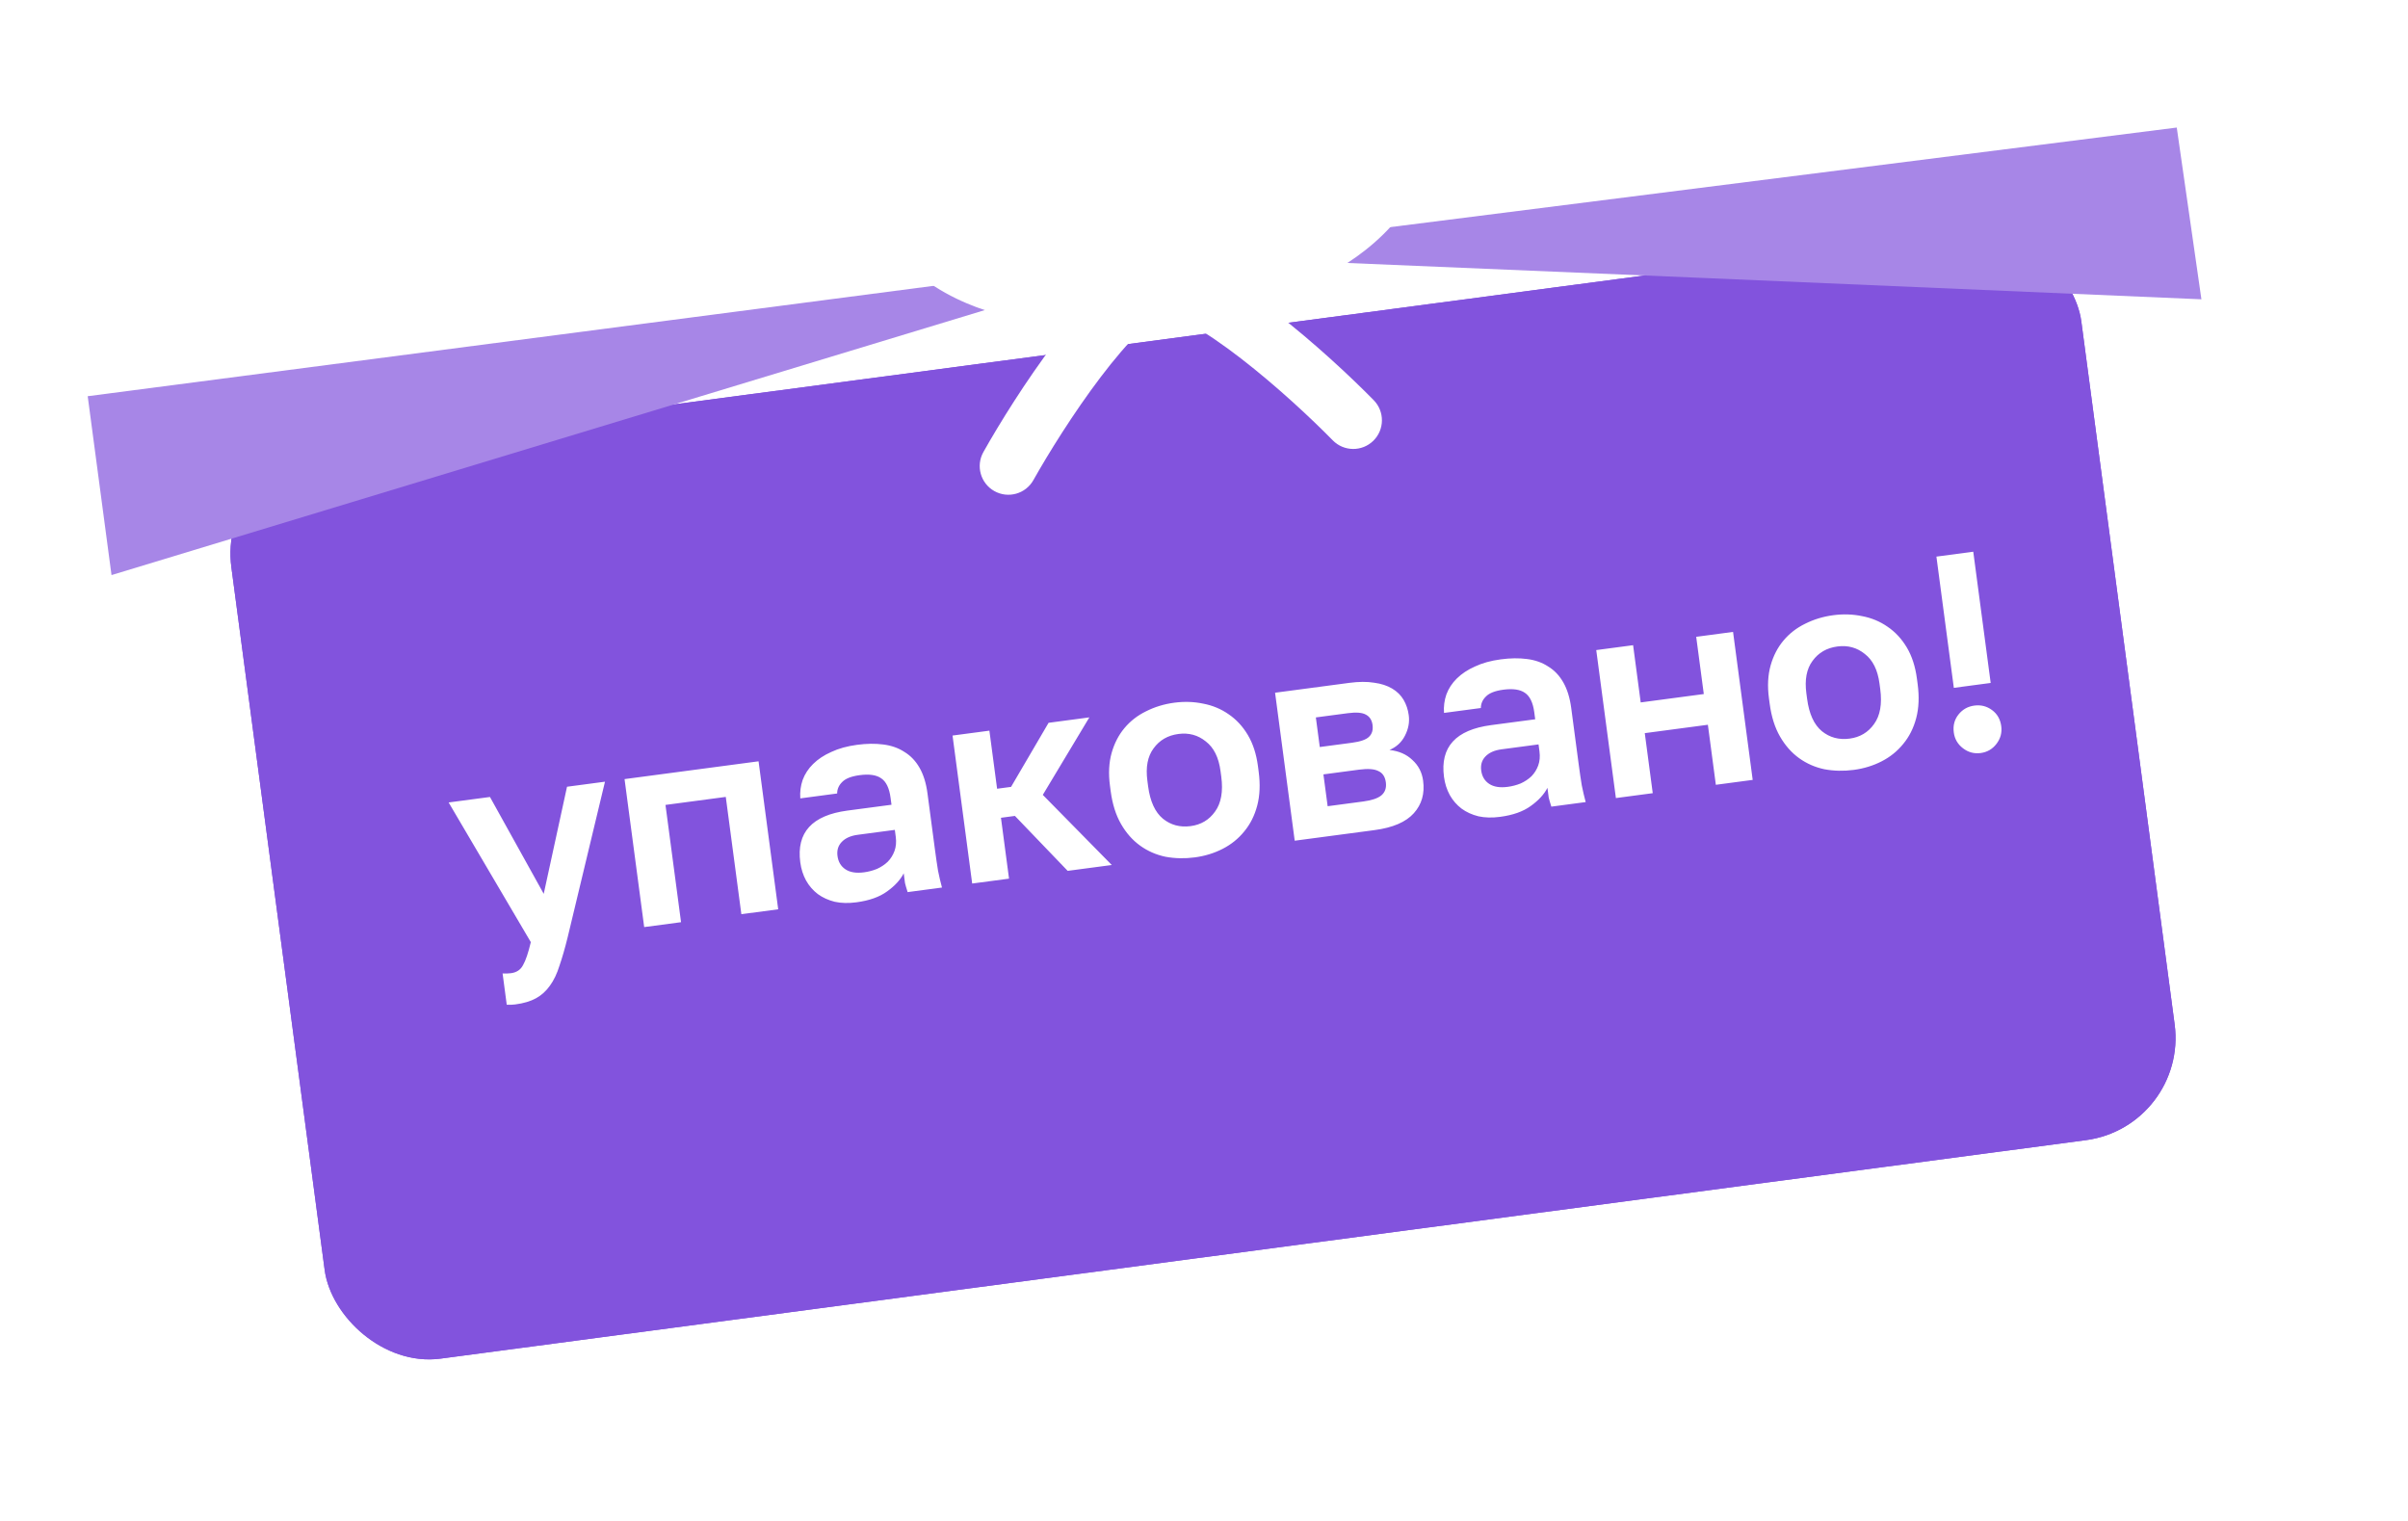 <svg width="171" height="108" viewBox="0 0 171 108" fill="none" xmlns="http://www.w3.org/2000/svg">
    <g filter="url(#filter0_d_233_191)">
        <rect x="15.466" y="27.585" width="132.526" height="64.99" rx="7.326" transform="rotate(-7.563 15.466 27.585)" fill="#8253DD"/>
        <rect x="16.456" y="28.344" width="130.762" height="63.225" rx="6.443" transform="rotate(-7.563 16.456 28.344)" stroke="#8253DD" stroke-width="1.764"/>
    </g>
    <path d="M36.588 71.323C36.39 71.35 36.189 71.356 35.985 71.343L35.691 69.122C35.894 69.136 36.095 69.129 36.293 69.103C36.69 69.05 36.974 68.858 37.145 68.526C37.331 68.205 37.514 67.663 37.695 66.899L31.859 56.981L34.794 56.592L38.612 63.469L40.266 55.865L42.962 55.507L40.312 66.552C40.12 67.331 39.926 68.002 39.732 68.566C39.553 69.141 39.327 69.615 39.054 69.987C38.782 70.373 38.452 70.672 38.063 70.885C37.675 71.099 37.183 71.245 36.588 71.323ZM44.351 55.323L53.868 54.059L55.263 64.567L52.646 64.914L51.54 56.587L47.258 57.156L48.363 65.483L45.746 65.83L44.351 55.323ZM60.818 64.071C60.25 64.147 59.737 64.134 59.28 64.034C58.821 63.92 58.42 63.737 58.077 63.487C57.733 63.223 57.455 62.904 57.244 62.528C57.031 62.14 56.893 61.708 56.83 61.232C56.549 59.117 57.664 57.893 60.175 57.559L63.308 57.144L63.242 56.648C63.151 55.961 62.928 55.499 62.574 55.264C62.233 55.026 61.726 54.953 61.052 55.042C60.457 55.121 60.041 55.284 59.805 55.53C59.567 55.764 59.449 56.035 59.449 56.344L56.832 56.692C56.799 56.239 56.855 55.801 57.001 55.378C57.16 54.954 57.406 54.578 57.739 54.251C58.084 53.91 58.516 53.623 59.037 53.393C59.556 53.149 60.166 52.981 60.867 52.888C61.541 52.798 62.158 52.79 62.719 52.864C63.294 52.935 63.795 53.111 64.222 53.391C64.661 53.655 65.02 54.031 65.3 54.519C65.58 55.006 65.768 55.613 65.864 56.34L66.399 60.365C66.472 60.92 66.544 61.408 66.613 61.829C66.694 62.235 66.787 62.633 66.893 63.023L64.454 63.347C64.363 63.063 64.301 62.849 64.268 62.706C64.247 62.547 64.216 62.316 64.176 62.012C63.941 62.473 63.548 62.902 62.995 63.298C62.456 63.693 61.73 63.95 60.818 64.071ZM61.362 61.941C61.68 61.899 61.985 61.818 62.278 61.699C62.57 61.566 62.824 61.398 63.039 61.194C63.252 60.977 63.413 60.721 63.522 60.424C63.63 60.127 63.66 59.794 63.611 59.423L63.545 58.928L60.908 59.278C60.406 59.345 60.025 59.516 59.766 59.793C59.518 60.054 59.42 60.383 59.473 60.78C59.529 61.203 59.719 61.52 60.044 61.733C60.368 61.946 60.807 62.015 61.362 61.941ZM67.643 52.23L70.26 51.883L70.807 56.007L71.799 55.875L74.463 51.325L77.358 50.94L74.053 56.443L78.951 61.422L75.819 61.838L72.073 57.937L71.081 58.069L71.655 62.391L69.038 62.738L67.643 52.23ZM84.844 60.882C84.131 60.976 83.436 60.961 82.76 60.836C82.096 60.695 81.496 60.432 80.961 60.045C80.425 59.659 79.974 59.148 79.607 58.51C79.24 57.873 78.996 57.098 78.874 56.186L78.822 55.79C78.708 54.931 78.747 54.159 78.938 53.474C79.13 52.79 79.434 52.198 79.852 51.699C80.27 51.199 80.782 50.802 81.389 50.506C82.007 50.195 82.672 49.993 83.386 49.898C84.1 49.803 84.789 49.826 85.453 49.967C86.116 50.094 86.714 50.344 87.248 50.717C87.794 51.088 88.25 51.579 88.613 52.19C88.977 52.801 89.216 53.536 89.33 54.395L89.382 54.791C89.502 55.69 89.467 56.495 89.279 57.206C89.091 57.917 88.782 58.529 88.353 59.044C87.937 59.556 87.427 59.967 86.822 60.276C86.217 60.585 85.558 60.787 84.844 60.882ZM84.55 58.661C85.29 58.563 85.869 58.217 86.288 57.623C86.72 57.028 86.866 56.201 86.726 55.144L86.673 54.748C86.545 53.783 86.196 53.082 85.627 52.647C85.07 52.196 84.421 52.02 83.681 52.118C82.928 52.218 82.341 52.559 81.92 53.139C81.498 53.706 81.35 54.472 81.479 55.437L81.531 55.834C81.673 56.904 82.024 57.672 82.583 58.135C83.141 58.586 83.796 58.761 84.55 58.661ZM90.547 49.189L95.821 48.489C96.495 48.4 97.08 48.396 97.575 48.478C98.082 48.545 98.51 48.684 98.861 48.893C99.211 49.102 99.482 49.368 99.673 49.693C99.864 50.017 99.987 50.384 100.041 50.794C100.106 51.283 100.015 51.766 99.769 52.242C99.535 52.704 99.169 53.041 98.673 53.255C99.342 53.328 99.885 53.565 100.301 53.967C100.729 54.354 100.982 54.845 101.061 55.44C101.183 56.352 100.962 57.121 100.399 57.747C99.837 58.373 98.908 58.772 97.613 58.944L91.942 59.697L90.547 49.189ZM96.818 56.911C97.413 56.832 97.838 56.688 98.093 56.48C98.359 56.256 98.466 55.946 98.413 55.549C98.36 55.153 98.184 54.887 97.883 54.752C97.594 54.602 97.139 54.569 96.518 54.651L93.98 54.988L94.281 57.248L96.818 56.911ZM96.002 52.742C96.61 52.661 97.015 52.52 97.217 52.319C97.432 52.115 97.516 51.835 97.469 51.478C97.423 51.135 97.27 50.893 97.009 50.752C96.747 50.599 96.318 50.562 95.723 50.641L93.443 50.943L93.722 53.045L96.002 52.742ZM106.53 58.002C105.962 58.078 105.449 58.065 104.992 57.965C104.533 57.851 104.132 57.669 103.789 57.418C103.445 57.154 103.167 56.835 102.956 56.459C102.743 56.071 102.605 55.639 102.542 55.163C102.261 53.048 103.376 51.824 105.888 51.49L109.02 51.075L108.954 50.579C108.863 49.892 108.64 49.43 108.286 49.195C107.945 48.958 107.438 48.884 106.764 48.973C106.169 49.052 105.754 49.215 105.517 49.461C105.279 49.695 105.161 49.966 105.161 50.275L102.544 50.623C102.511 50.17 102.567 49.732 102.713 49.309C102.872 48.885 103.118 48.509 103.451 48.182C103.796 47.841 104.228 47.554 104.749 47.324C105.268 47.08 105.878 46.912 106.579 46.819C107.253 46.729 107.87 46.721 108.432 46.795C109.006 46.866 109.507 47.042 109.934 47.322C110.373 47.586 110.732 47.962 111.012 48.45C111.292 48.937 111.48 49.544 111.577 50.271L112.111 54.296C112.185 54.851 112.256 55.339 112.326 55.76C112.406 56.166 112.5 56.564 112.605 56.954L110.166 57.278C110.075 56.994 110.013 56.78 109.98 56.636C109.959 56.478 109.929 56.246 109.888 55.943C109.654 56.404 109.26 56.833 108.707 57.229C108.168 57.624 107.442 57.881 106.53 58.002ZM107.075 55.872C107.392 55.83 107.697 55.749 107.991 55.63C108.282 55.497 108.536 55.328 108.751 55.125C108.964 54.908 109.125 54.652 109.234 54.355C109.342 54.058 109.372 53.724 109.323 53.354L109.257 52.859L106.62 53.209C106.118 53.276 105.737 53.447 105.478 53.724C105.23 53.985 105.133 54.314 105.185 54.711C105.241 55.134 105.432 55.452 105.756 55.664C106.08 55.877 106.519 55.946 107.075 55.872ZM113.355 46.161L115.972 45.814L116.512 49.878L120.992 49.283L120.453 45.219L123.07 44.871L124.465 55.379L121.848 55.727L121.282 51.464L116.801 52.059L117.367 56.322L114.75 56.669L113.355 46.161ZM131.641 54.669C130.927 54.763 130.232 54.748 129.557 54.623C128.892 54.482 128.292 54.219 127.757 53.833C127.221 53.446 126.77 52.934 126.403 52.297C126.036 51.66 125.792 50.885 125.671 49.973L125.618 49.577C125.504 48.718 125.543 47.946 125.735 47.261C125.926 46.577 126.231 45.985 126.649 45.486C127.067 44.986 127.579 44.589 128.185 44.293C128.803 43.982 129.469 43.78 130.183 43.685C130.896 43.59 131.585 43.613 132.25 43.754C132.912 43.881 133.51 44.131 134.044 44.504C134.591 44.875 135.046 45.366 135.41 45.977C135.773 46.588 136.012 47.323 136.126 48.182L136.179 48.578C136.298 49.477 136.264 50.282 136.076 50.993C135.888 51.704 135.579 52.316 135.149 52.831C134.733 53.343 134.223 53.754 133.618 54.063C133.014 54.372 132.355 54.574 131.641 54.669ZM131.346 52.448C132.086 52.35 132.666 52.004 133.085 51.41C133.517 50.815 133.662 49.989 133.522 48.931L133.469 48.535C133.341 47.57 132.993 46.87 132.424 46.434C131.866 45.983 131.218 45.807 130.477 45.906C129.724 46.005 129.137 46.346 128.716 46.926C128.294 47.493 128.147 48.259 128.275 49.224L128.328 49.621C128.47 50.691 128.82 51.459 129.38 51.922C129.937 52.373 130.593 52.548 131.346 52.448ZM137.511 39.524L140.128 39.177L141.365 48.495L138.748 48.843L137.511 39.524ZM140.654 53.472C140.191 53.533 139.773 53.421 139.399 53.134C139.024 52.848 138.806 52.473 138.745 52.011C138.68 51.521 138.792 51.096 139.08 50.735C139.368 50.374 139.744 50.163 140.206 50.102C140.669 50.04 141.087 50.146 141.459 50.419C141.832 50.693 142.05 51.074 142.115 51.563C142.177 52.026 142.064 52.444 141.778 52.818C141.491 53.193 141.117 53.41 140.654 53.472Z" fill="white"/>
    <path d="M6.228 28.134L82.638 18.165L154.579 9.057L156.33 21.253C156.33 21.253 85.374 18.19 82.638 18.165L7.919 40.836L6.228 28.134Z" fill="#A786E7"/>
    <path d="M85.053 18.456C85.369 19.535 84.751 20.666 83.672 20.983C82.593 21.299 81.462 20.681 81.145 19.602L85.053 18.456ZM81.338 17.318C82.081 16.474 83.367 16.393 84.211 17.137C85.055 17.88 85.136 19.166 84.393 20.01L81.338 17.318ZM75.319 9.495L74.112 11.134L75.319 9.495ZM66.036 11.785C65.635 13.741 66.369 15.094 67.571 16.16C68.854 17.298 70.573 17.983 71.603 18.273L70.501 22.192C69.158 21.814 66.789 20.91 64.868 19.206C62.867 17.43 61.283 14.689 62.048 10.966L66.036 11.785ZM71.603 18.273C71.921 18.362 72.642 18.447 73.717 18.453C74.741 18.46 75.933 18.395 77.103 18.263C78.279 18.131 79.378 17.937 80.228 17.702C80.654 17.584 80.975 17.468 81.196 17.365C81.447 17.247 81.434 17.209 81.338 17.318L84.393 20.01C83.951 20.511 83.384 20.837 82.921 21.053C82.427 21.284 81.873 21.472 81.313 21.627C80.189 21.937 78.866 22.162 77.558 22.309C76.244 22.457 74.891 22.532 73.693 22.525C72.547 22.518 71.37 22.437 70.501 22.192L71.603 18.273ZM81.145 19.602C81.182 19.728 81.2 19.741 81.104 19.535C81.034 19.385 80.927 19.167 80.781 18.893C80.489 18.345 80.05 17.592 79.458 16.732C78.27 15.004 76.5 12.893 74.112 11.134L76.526 7.855C79.378 9.956 81.447 12.438 82.813 14.425C83.499 15.422 84.016 16.306 84.373 16.976C84.552 17.311 84.693 17.596 84.797 17.82C84.874 17.987 84.99 18.243 85.053 18.456L81.145 19.602ZM74.112 11.134C73.118 10.402 71.014 9.596 69.12 9.601C68.203 9.604 67.511 9.797 67.042 10.107C66.627 10.381 66.229 10.847 66.036 11.785L62.048 10.966C62.439 9.064 63.407 7.629 64.797 6.71C66.133 5.826 67.685 5.534 69.107 5.529C71.889 5.521 74.841 6.614 76.526 7.855L74.112 11.134Z" fill="white"/>
    <path d="M80.293 19.088C80.269 20.212 81.161 21.143 82.285 21.167C83.409 21.191 84.34 20.299 84.364 19.175L80.293 19.088ZM83.582 17.02C82.644 16.4 81.381 16.657 80.761 17.595C80.141 18.532 80.398 19.795 81.335 20.416L83.582 17.02ZM87.351 7.897L88.944 9.165L87.351 7.897ZM96.91 7.686C97.808 9.469 97.452 10.967 96.57 12.31C95.628 13.744 94.147 14.853 93.228 15.402L95.315 18.898C96.513 18.183 98.564 16.691 99.973 14.545C101.442 12.309 102.256 9.249 100.546 5.854L96.91 7.686ZM93.228 15.402C92.945 15.57 92.271 15.841 91.235 16.128C90.248 16.401 89.08 16.649 87.917 16.828C86.746 17.007 85.636 17.106 84.753 17.101C84.311 17.099 83.971 17.07 83.731 17.028C83.458 16.98 83.461 16.94 83.582 17.02L81.335 20.416C81.892 20.784 82.525 20.951 83.029 21.039C83.566 21.133 84.149 21.169 84.731 21.173C85.896 21.179 87.232 21.052 88.533 20.852C89.84 20.652 91.166 20.372 92.321 20.052C93.425 19.746 94.54 19.36 95.315 18.898L93.228 15.402ZM84.364 19.175C84.361 19.306 84.348 19.323 84.386 19.099C84.414 18.936 84.461 18.698 84.531 18.395C84.67 17.79 84.897 16.948 85.243 15.963C85.94 13.985 87.097 11.486 88.944 9.165L85.758 6.63C83.553 9.401 82.203 12.337 81.403 14.612C81.001 15.753 80.733 16.742 80.562 17.482C80.477 17.852 80.416 18.164 80.374 18.407C80.342 18.588 80.297 18.866 80.293 19.088L84.364 19.175ZM88.944 9.165C89.713 8.198 91.533 6.871 93.363 6.382C94.249 6.146 94.967 6.151 95.5 6.328C95.973 6.485 96.479 6.831 96.91 7.686L100.546 5.854C99.673 4.121 98.364 2.988 96.782 2.463C95.261 1.959 93.687 2.082 92.313 2.449C89.625 3.166 87.061 4.992 85.758 6.63L88.944 9.165Z" fill="white"/>
    <path d="M69.834 32.099C69.283 33.079 69.632 34.32 70.612 34.871C71.592 35.421 72.833 35.073 73.384 34.093L69.834 32.099ZM82.966 22.056C84.037 21.714 84.628 20.569 84.287 19.498C83.945 18.427 82.8 17.835 81.728 18.177L82.966 22.056ZM73.384 34.093C74.44 32.212 76.234 29.318 78.157 26.783C79.119 25.515 80.083 24.378 80.975 23.512C81.915 22.601 82.591 22.175 82.966 22.056L81.728 18.177C80.423 18.593 79.188 19.573 78.141 20.589C77.045 21.652 75.943 22.965 74.913 24.322C72.851 27.04 70.957 30.099 69.834 32.099L73.384 34.093Z" fill="white"/>
    <path d="M97.553 28.418C98.34 29.221 98.328 30.51 97.525 31.297C96.722 32.085 95.433 32.072 94.646 31.27L97.553 28.418ZM82.256 22.15C81.133 22.1 80.263 21.149 80.313 20.025C80.363 18.902 81.314 18.032 82.438 18.082L82.256 22.15ZM94.646 31.27C93.136 29.73 90.649 27.404 88.131 25.459C86.871 24.485 85.645 23.639 84.557 23.037C83.412 22.402 82.649 22.168 82.256 22.15L82.438 18.082C83.807 18.144 85.254 18.768 86.531 19.475C87.866 20.215 89.273 21.195 90.621 22.237C93.32 24.322 95.947 26.781 97.553 28.418L94.646 31.27Z" fill="white"/>
    <defs>
        <filter id="filter0_d_233_191" x="0.167" y="0.274" width="170.524" height="112.463" filterUnits="userSpaceOnUse" color-interpolation-filters="sRGB">
            <feFlood flood-opacity="0" result="BackgroundImageFix"/>
            <feColorMatrix in="SourceAlpha" type="matrix" values="0 0 0 0 0 0 0 0 0 0 0 0 0 0 0 0 0 0 127 0" result="hardAlpha"/>
            <feOffset dy="5.429"/>
            <feGaussianBlur stdDeviation="8.144"/>
            <feComposite in2="hardAlpha" operator="out"/>
            <feColorMatrix type="matrix" values="0 0 0 0 0 0 0 0 0 0 0 0 0 0 0 0 0 0 0.25 0"/>
            <feBlend mode="normal" in2="BackgroundImageFix" result="effect1_dropShadow_233_191"/>
            <feBlend mode="normal" in="SourceGraphic" in2="effect1_dropShadow_233_191" result="shape"/>
        </filter>
    </defs>
</svg>
